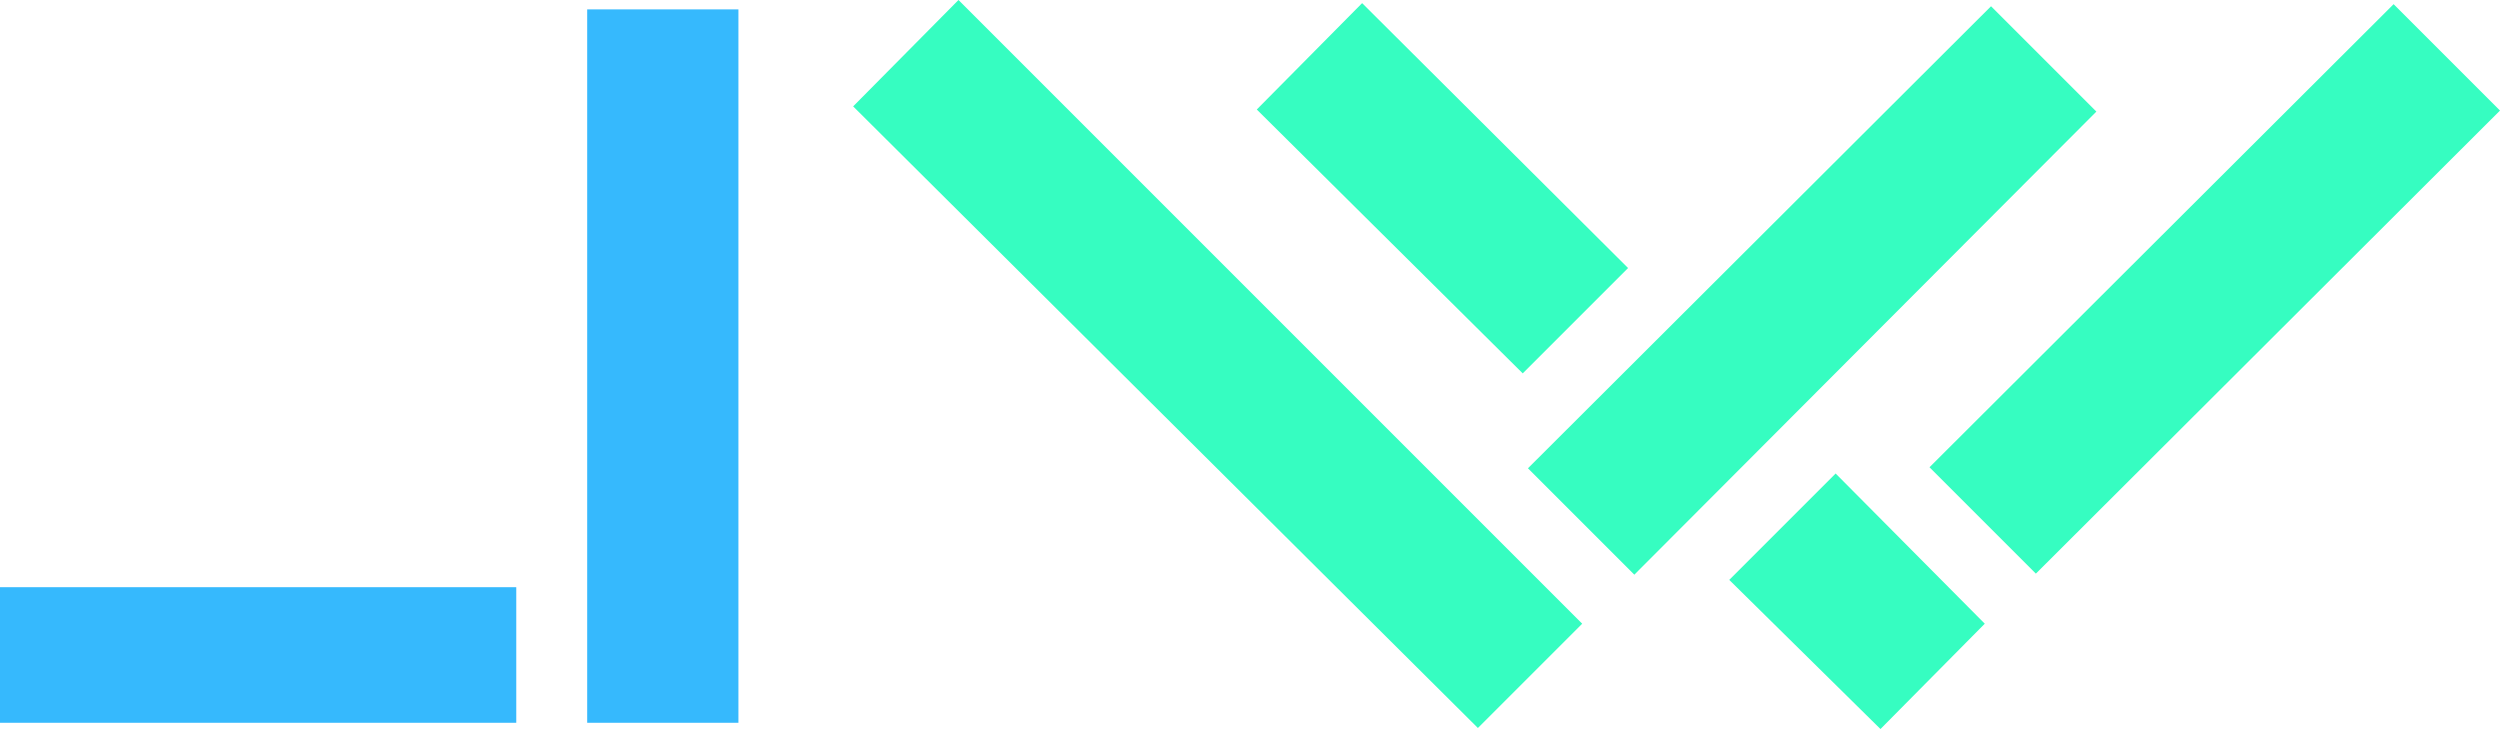<svg viewBox="0 0 719.1 209.7" xmlns="http://www.w3.org/2000/svg">
    <style>
        .j {
            fill: #36b9fd;
        }

        .w {
            fill: #36fdc1;
        }
    </style>
    <g>
        <path d="M 212.4 207.9 L 168.9 207.9 L 168.9 2.7 L 212.4 2.7 L 212.4 207.9 Z " class="j" />
        <path d="M 148.5 207.9 L 0 207.9 L 0 168.9 L 148.5 168.9 L 148.5 207.9 Z" class="j" />
        <path d="M 455.1 179.4 L 425.1 209.4 L 245.4 30.6 L 275.7 0 L 455.1 179.4 Z" class="w" />
        <path d="M 719.1 31.8 L 585.6 165 L 555 134.4 L 688.5 1.2 L 719.1 31.8 Z" class="w" />
        <path d="M 603 32.1 L 470.1 165.3 L 439.5 134.7 L 572.7 1.8 L 603 32.1 Z" class="w" />
        <path d="M 468.3 77.1 L 438 107.4 L 361.5 31.5 L 391.8 0.9 L 468.3 77.1 Z" class="w" />
        <path d=" M 570.9 179.4 L 540.9 209.7 L 497.4 166.8 L 528 136.2 L 570.9 179.4 Z" class="w" />
    </g>
</svg>